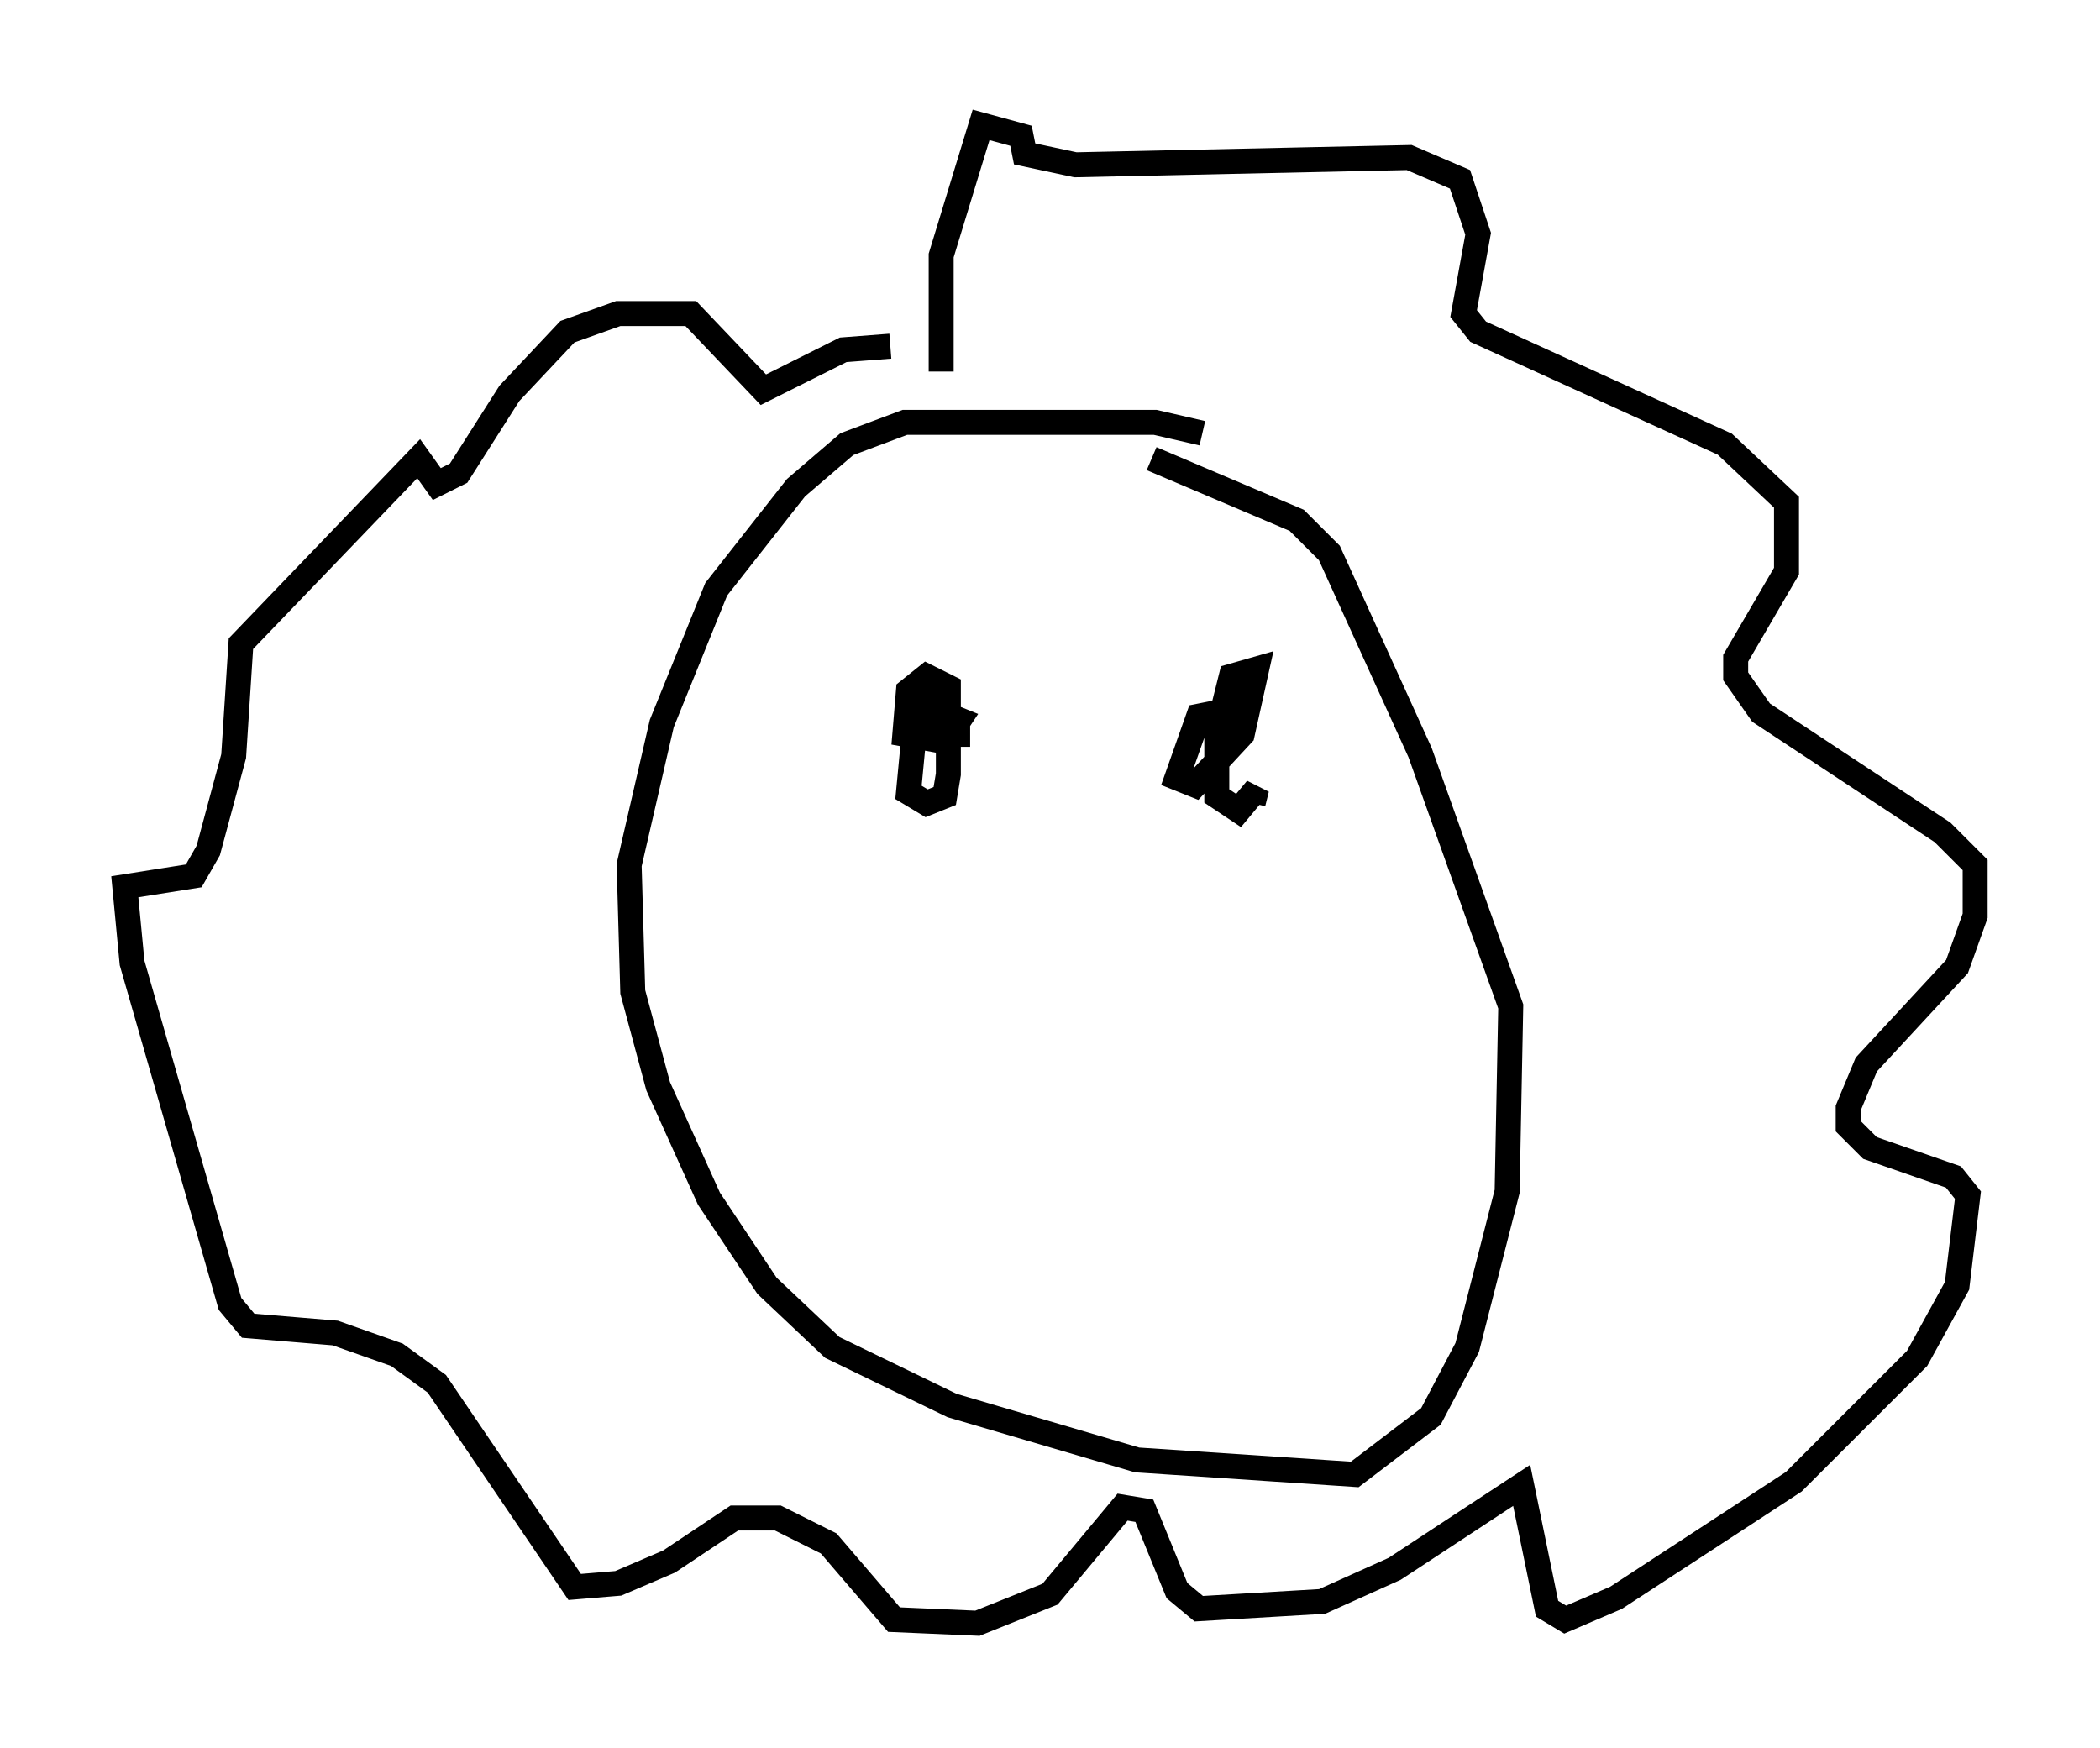 <?xml version="1.0" encoding="utf-8" ?>
<svg baseProfile="full" height="69.989" version="1.1" width="84.078" xmlns="http://www.w3.org/2000/svg" xmlns:ev="http://www.w3.org/2001/xml-events" xmlns:xlink="http://www.w3.org/1999/xlink"><defs /><rect fill="white" height="69.989" width="84.078" x="0" y="0" /><path d="M48.575, 18.218 m-0.436, -0.872 l-1.888, -0.436 -10.022, 0.0 l-2.324, 0.872 -2.034, 1.743 l-3.196, 4.067 -2.179, 5.374 l-1.307, 5.665 0.145, 5.084 l1.017, 3.777 2.034, 4.503 l2.324, 3.486 2.615, 2.469 l4.793, 2.324 7.408, 2.179 l8.715, 0.581 3.05, -2.324 l1.453, -2.76 1.598, -6.246 l0.145, -7.408 -3.631, -10.168 l-3.631, -7.989 -1.307, -1.307 l-5.81, -2.469 m-8.425, -3.486 l0.0, -4.648 1.598, -5.229 l1.598, 0.436 0.145, 0.726 l2.034, 0.436 13.363, -0.291 l2.034, 0.872 0.726, 2.179 l-0.581, 3.196 0.581, 0.726 l9.877, 4.503 2.469, 2.324 l0.0, 2.76 -2.034, 3.486 l0.0, 0.726 1.017, 1.453 l7.263, 4.793 1.307, 1.307 l0.0, 2.034 -0.726, 2.034 l-3.631, 3.922 -0.726, 1.743 l0.0, 0.726 0.872, 0.872 l3.341, 1.162 0.581, 0.726 l-0.436, 3.631 -1.598, 2.905 l-4.939, 4.939 -7.117, 4.648 l-2.034, 0.872 -0.726, -0.436 l-1.017, -4.939 -5.084, 3.341 l-2.905, 1.307 -4.939, 0.291 l-0.872, -0.726 -1.307, -3.196 l-0.872, -0.145 -2.905, 3.486 l-2.905, 1.162 -3.341, -0.145 l-2.615, -3.05 -2.034, -1.017 l-1.743, 0.0 -2.615, 1.743 l-2.034, 0.872 -1.743, 0.145 l-5.52, -8.134 -1.598, -1.162 l-2.469, -0.872 -3.486, -0.291 l-0.726, -0.872 -3.922, -13.654 l-0.291, -3.05 2.76, -0.436 l0.581, -1.017 1.017, -3.777 l0.291, -4.503 7.117, -7.408 l0.726, 1.017 0.872, -0.436 l2.034, -3.196 2.324, -2.469 l2.034, -0.726 2.905, 0.0 l2.905, 3.05 3.196, -1.598 l1.888, -0.145 m2.324, 14.089 l-0.726, 0.0 -0.581, 0.726 l-0.291, 3.05 0.726, 0.436 l0.726, -0.291 0.145, -0.872 l0.0, -3.486 -0.872, -0.436 l-0.726, 0.581 -0.145, 1.743 l1.598, 0.291 0.581, -0.872 l-0.726, -0.291 -0.436, 0.872 l1.598, 0.0 m10.603, -1.017 l-1.453, 0.291 -0.872, 2.469 l0.726, 0.291 1.888, -2.034 l0.581, -2.615 -1.017, 0.291 l-0.581, 2.324 0.0, 2.469 l0.872, 0.581 0.726, -0.872 l-0.145, 0.581 " fill="none" stroke="black" stroke-width="1" /></svg>